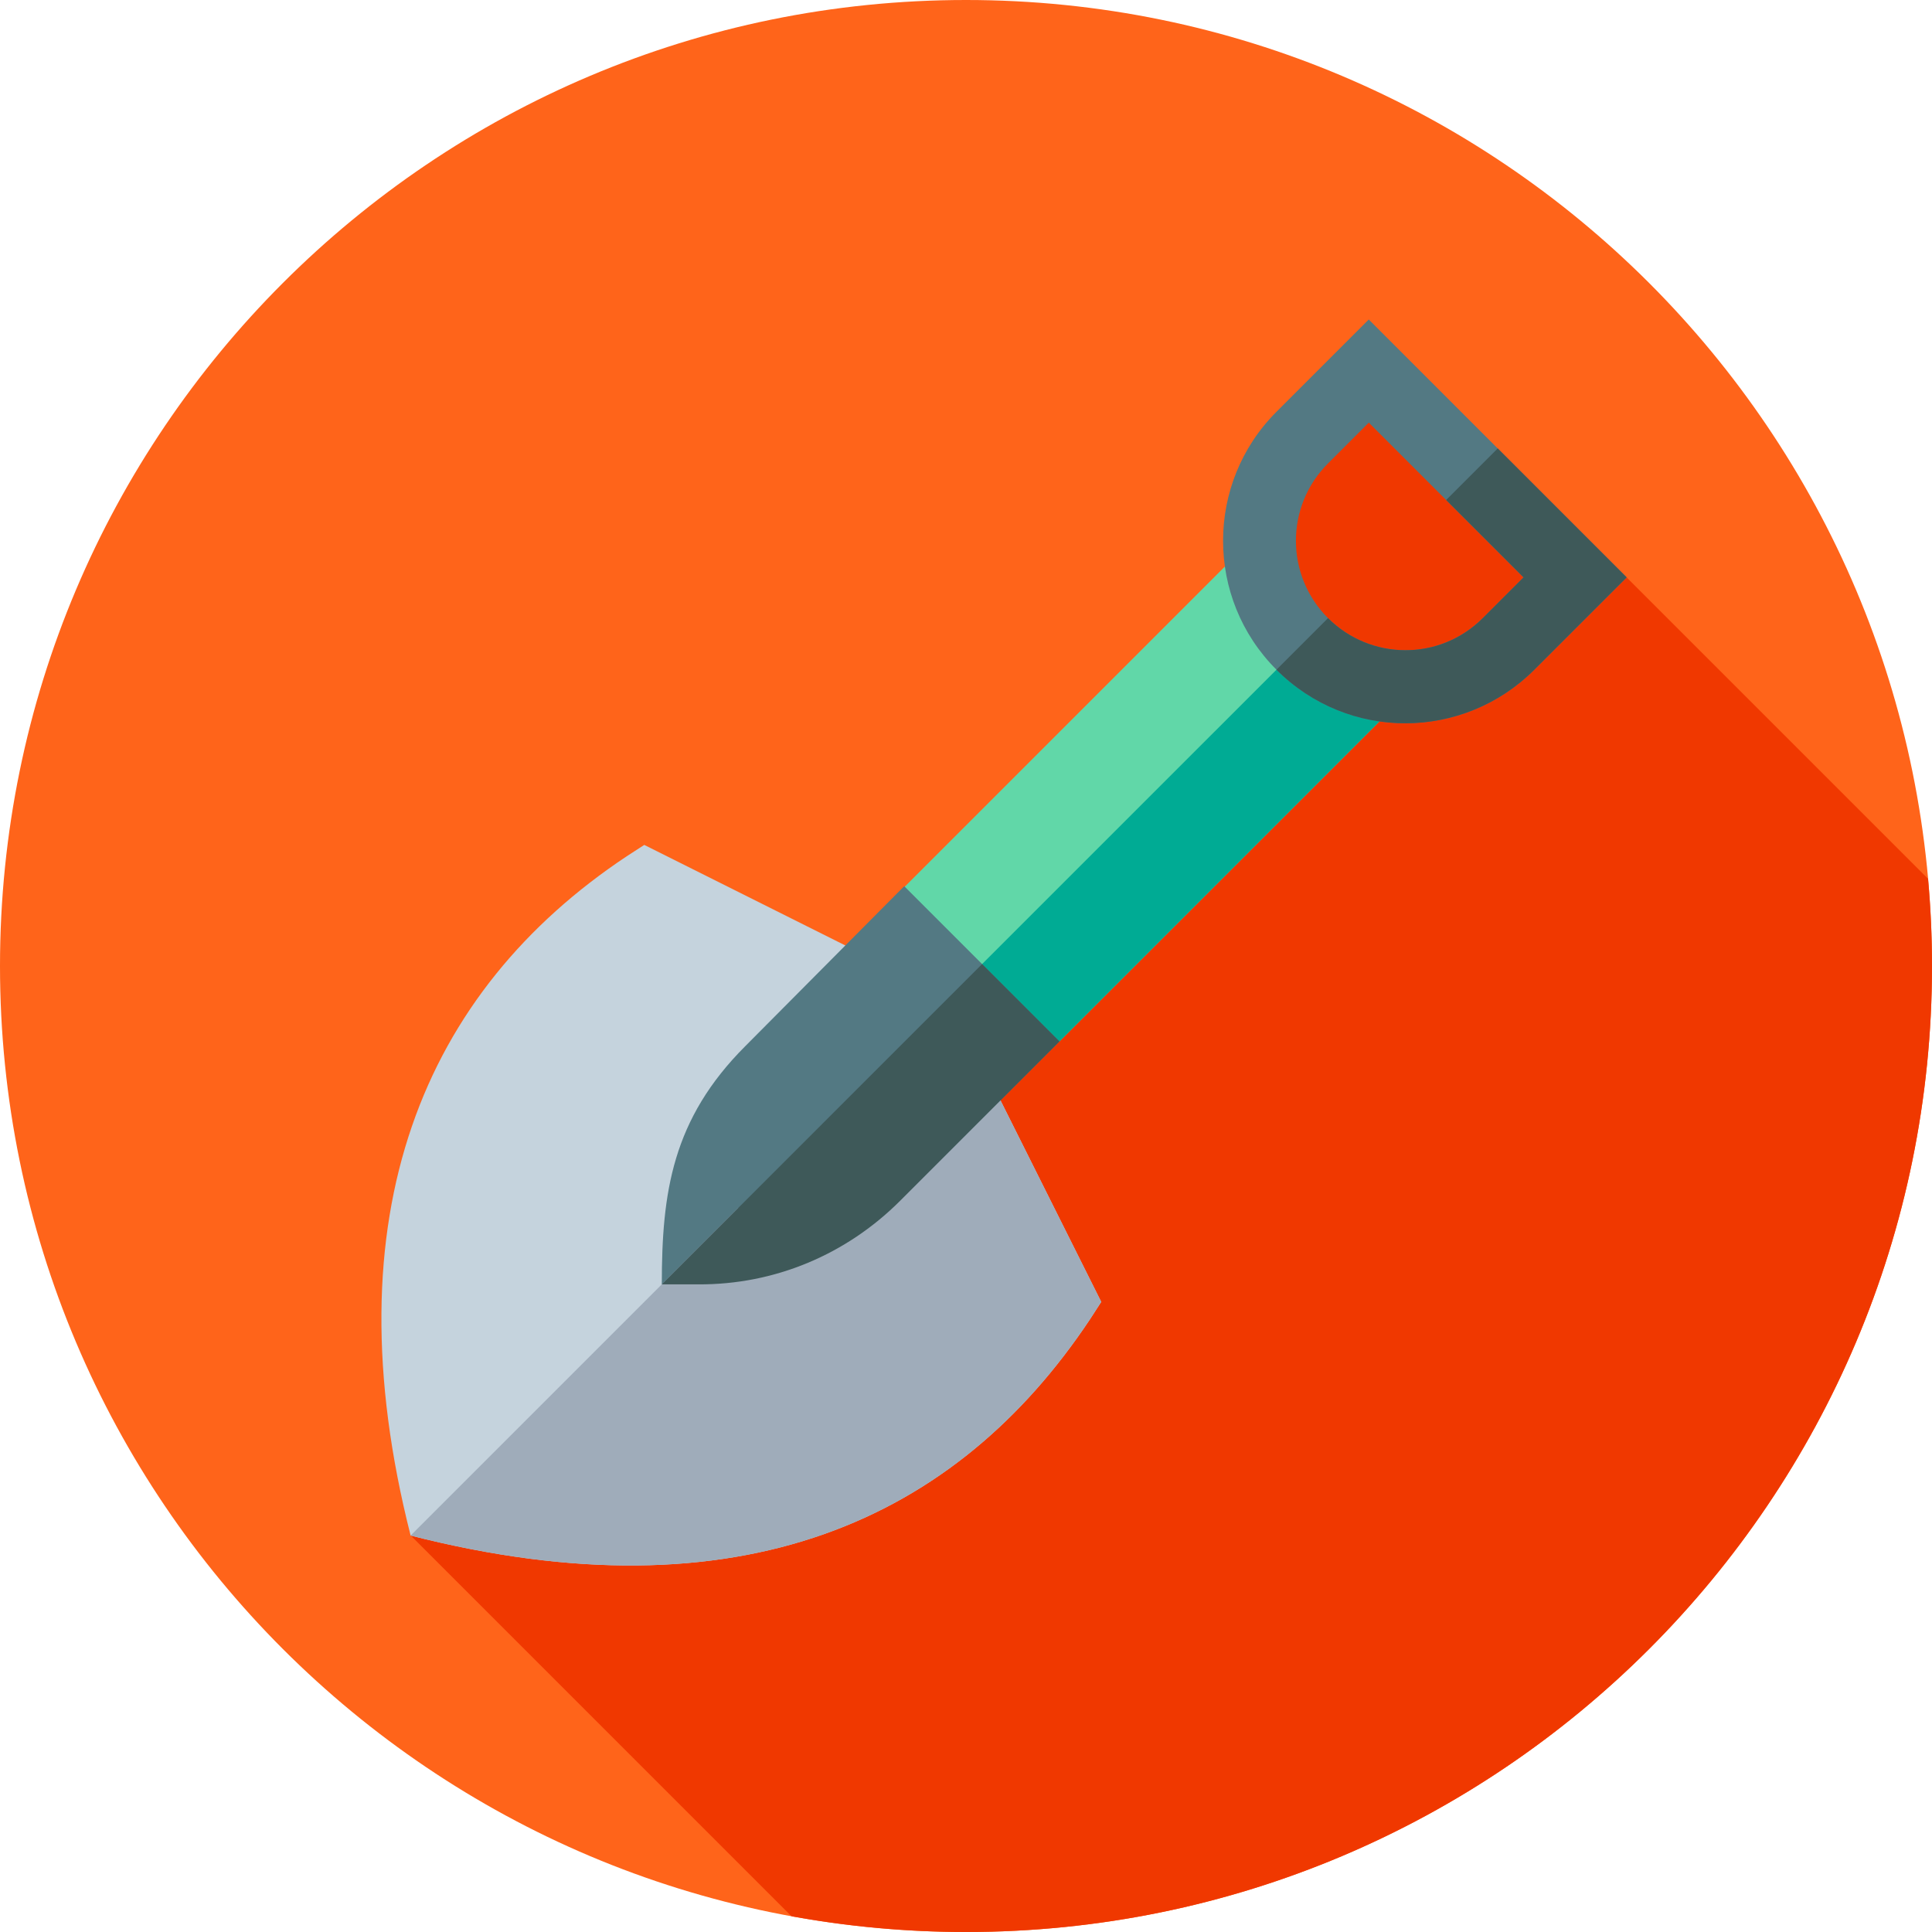<svg height="512pt" viewBox="0 0 512 512" width="512pt" xmlns="http://www.w3.org/2000/svg"><path d="m512 256c0 141.387-114.613 256-256 256s-256-114.613-256-256 114.613-256 256-256 256 114.613 256 256zm0 0" fill="#ff641a"/><path d="m512 256c0-7.793-.367-15.496-1.051-23.109l-114.035-114.039-29.031-16.969-259.035 305.035 100.906 100.906c15 2.738 30.453 4.176 46.246 4.176 141.387 0 256-114.613 256-256zm0 0" fill="#f03800"/><path d="m375.316 181.441-94.547 94.547-27.609-.273-13.668-13.668.273-27.062 94.41-94.41c-.957 10.797 2.73 21.867 10.934 30.07 8.336 8.336 19.41 11.754 30.207 10.797zm0 0" fill="#61d7a8"/><path d="m375.316 181.441-94.547 94.547-27.609-.273-6.562-6.562 98.512-98.508c8.336 8.336 19.41 11.754 30.207 10.797zm0 0" fill="#00ab94"/><path d="m195.617 320.137c2.047-11.07 7.516-21.188 15.578-29.25l31.164-31.164-71.621-35.812-4.648 3.008c-53.852 35.812-78.867 94.996-57.27 180.016 87.34 22.277 144.613-4.102 180.012-57.273l3.008-4.648-35.809-71.621-31.164 31.164c-8.066 8.066-18.18 13.531-29.25 15.582zm0 0" fill="#c5d3dd"/><path d="m197.527 277.219c-19.406 19.41-22.141 38.816-22.141 63.148h9.566c20.367.137 39.367-7.93 53.582-22.145l42.234-42.234-41.141-41.141zm0 0" fill="#537983"/><path d="m256.031 273.391 35.809 71.621-3.008 4.648c-35.398 53.172-92.672 79.551-180.012 57.273l86.793-86.797c11.074-2.051 21.188-7.516 29.25-15.582zm0 0" fill="#9facba"/><path d="m175.387 340.367 84.879-84.883 20.504 20.504-42.234 42.238c-14.215 14.215-33.215 22.277-53.582 22.141zm0 0" fill="#3e5959"/><path d="m338.273 109.137c-18.863 18.863-18.863 49.48 0 68.34 19.137 19.137 49.617 18.727 68.344 0l24.465-24.465-68.344-68.34c-2.73 2.73-24.465 24.465-24.465 24.465zm65.473 43.875-10.797 10.797c-11.484 11.484-29.797 11.211-41.008 0-11.344-11.344-11.344-29.66 0-41.004l10.801-10.797zm0 0" fill="#537983"/><path d="m396.91 118.84 34.172 34.172-24.465 24.465c-18.727 18.727-49.207 19.137-68.344 0l13.668-13.668c11.211 11.211 29.523 11.484 41.008 0l10.797-10.797-20.504-20.504zm0 0" fill="#3e5959"/></svg>